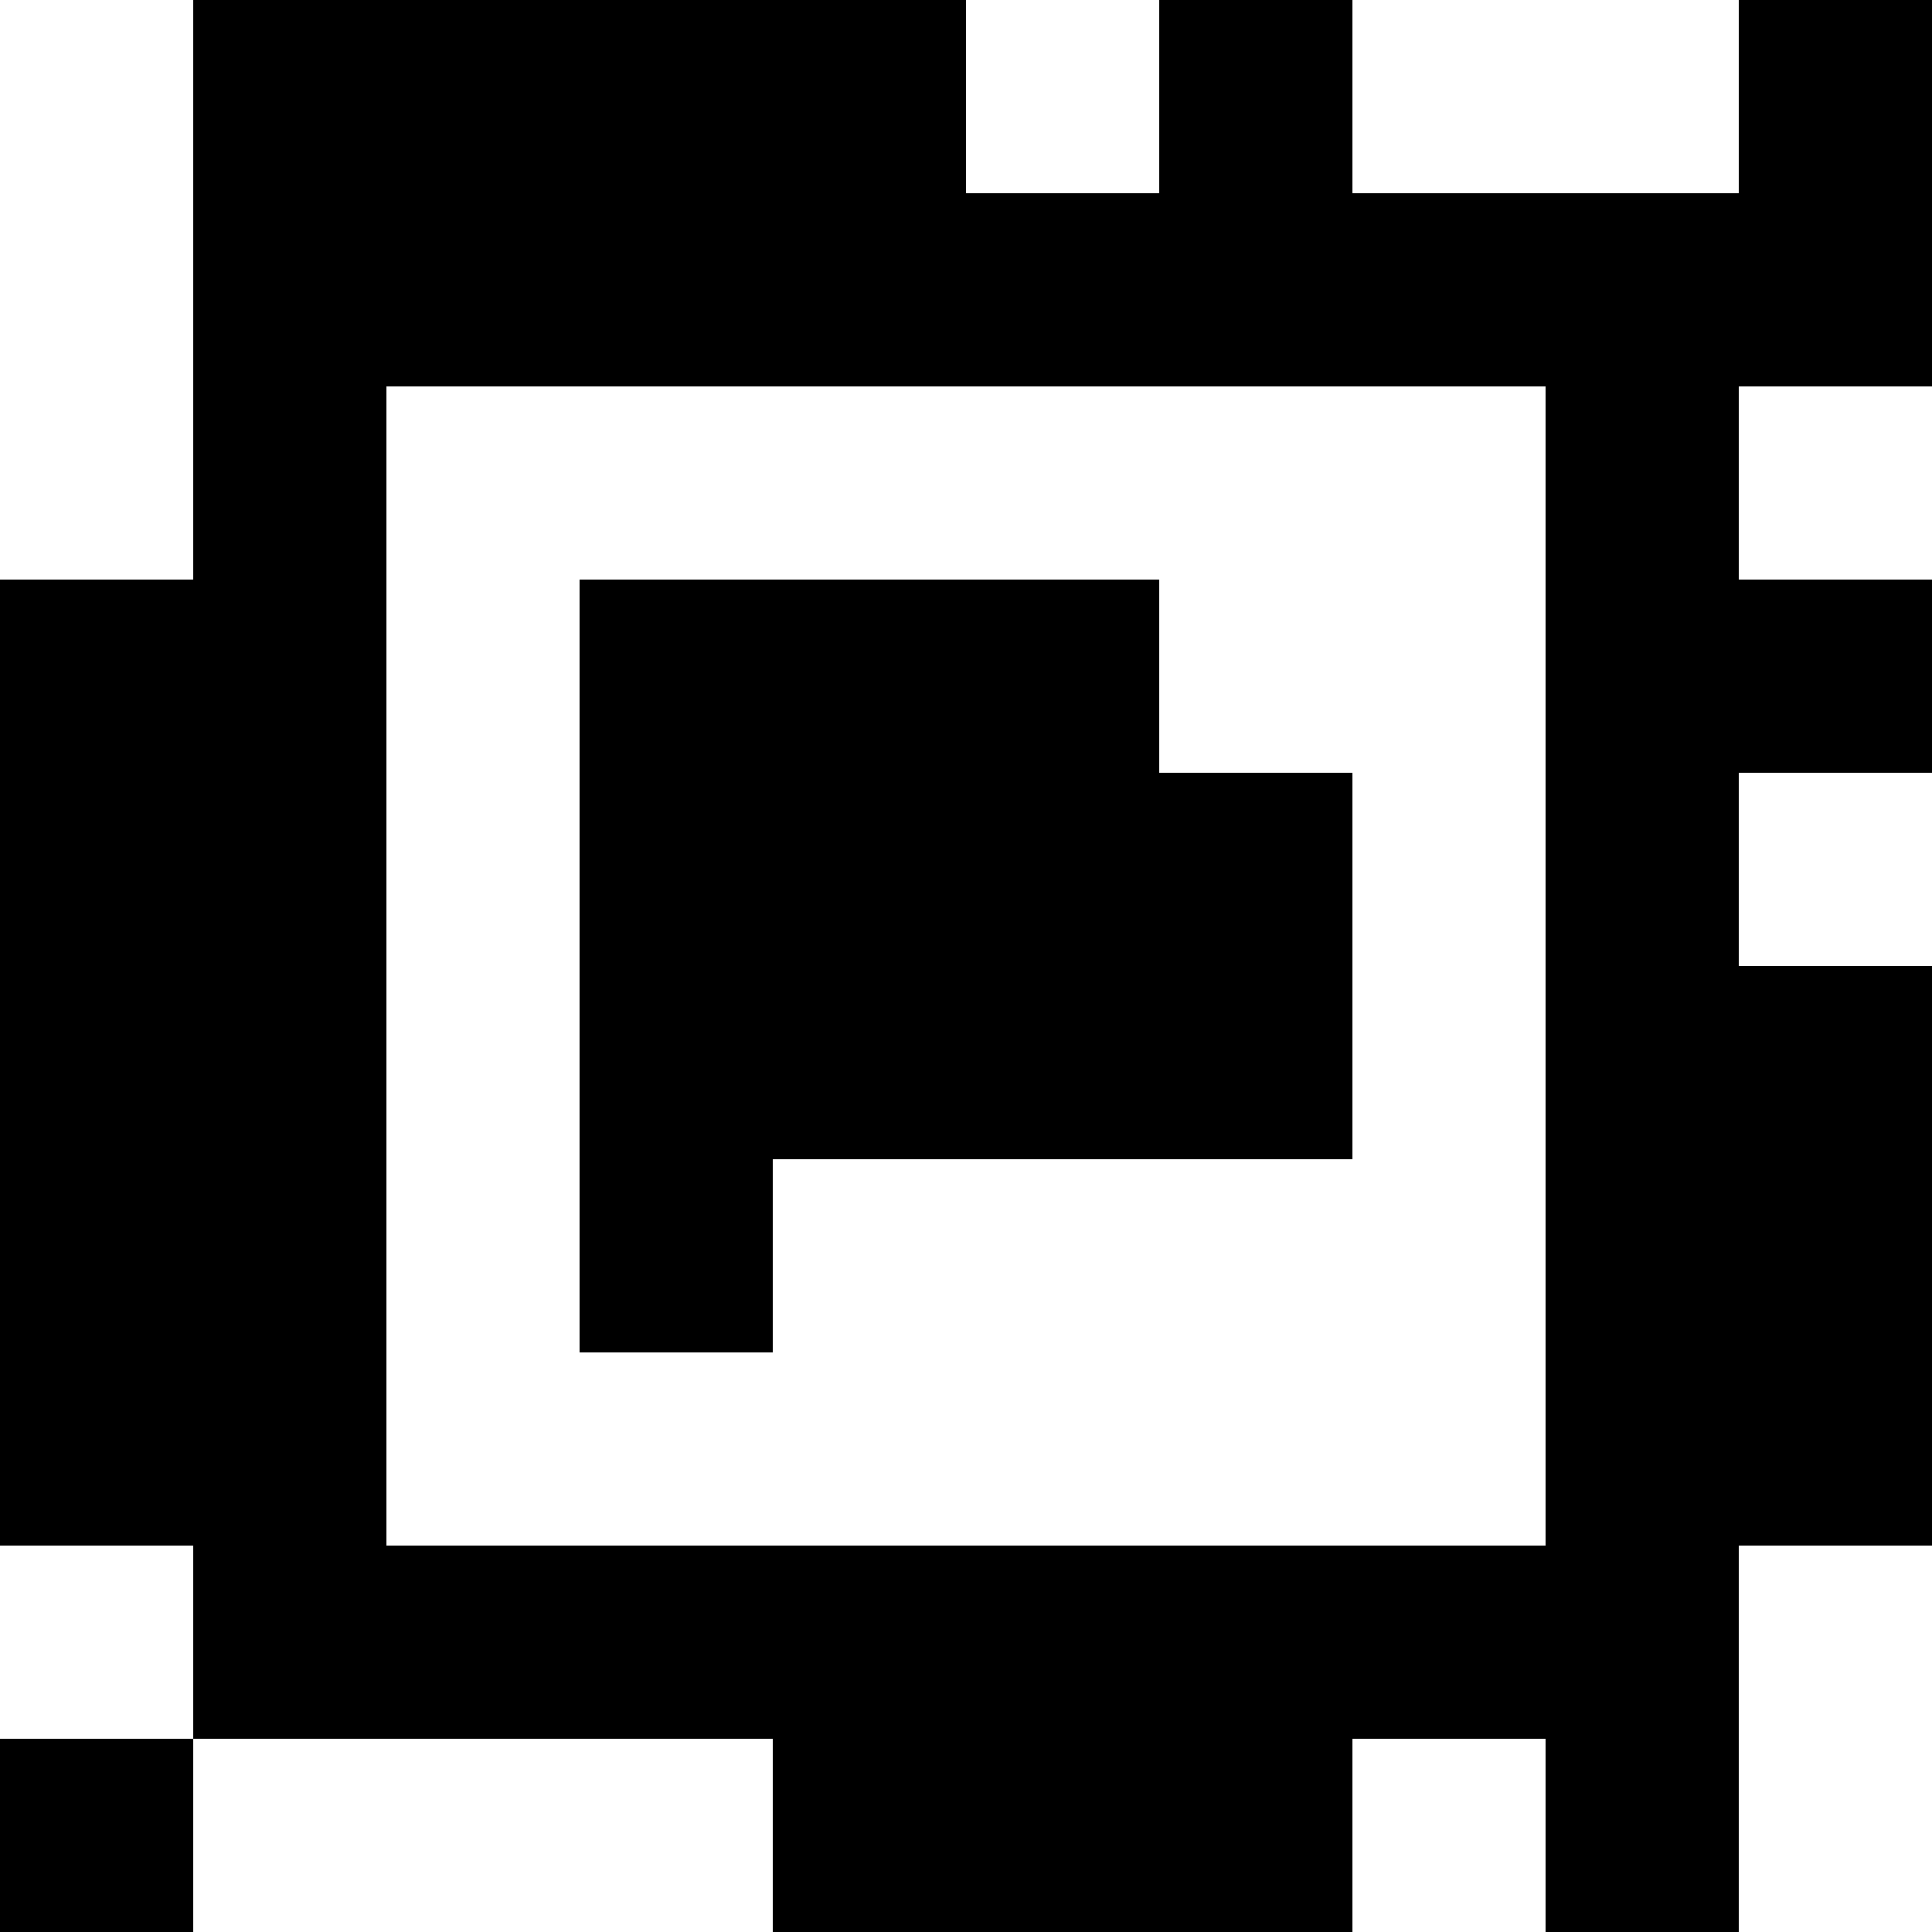 <?xml version="1.0" standalone="yes"?>
<svg xmlns="http://www.w3.org/2000/svg" width="100" height="100">
<rect width="100%" height="100%" fill="#808080" stroke="none"/>
<path style="fill:#ffffff; stroke:none;" d="M0 0L0 30L10 30L10 0L0 0z"/>
<path style="fill:#000000; stroke:none;" d="M10 0L10 30L0 30L0 80L10 80L10 90L0 90L0 100L10 100L10 90L40 90L40 100L70 100L70 90L80 90L80 100L90 100L90 80L100 80L100 50L90 50L90 40L100 40L100 30L90 30L90 20L100 20L100 0L90 0L90 10L70 10L70 0L60 0L60 10L50 10L50 0L10 0z"/>
<path style="fill:#ffffff; stroke:none;" d="M50 0L50 10L60 10L60 0L50 0M70 0L70 10L90 10L90 0L70 0M20 20L20 80L80 80L80 20L20 20M90 20L90 30L100 30L100 20L90 20z"/>
<path style="fill:#000000; stroke:none;" d="M30 30L30 70L40 70L40 60L70 60L70 40L60 40L60 30L30 30z"/>
<path style="fill:#ffffff; stroke:none;" d="M90 40L90 50L100 50L100 40L90 40M0 80L0 90L10 90L10 80L0 80M90 80L90 100L100 100L100 80L90 80M10 90L10 100L40 100L40 90L10 90M70 90L70 100L80 100L80 90L70 90z"/>
</svg>
